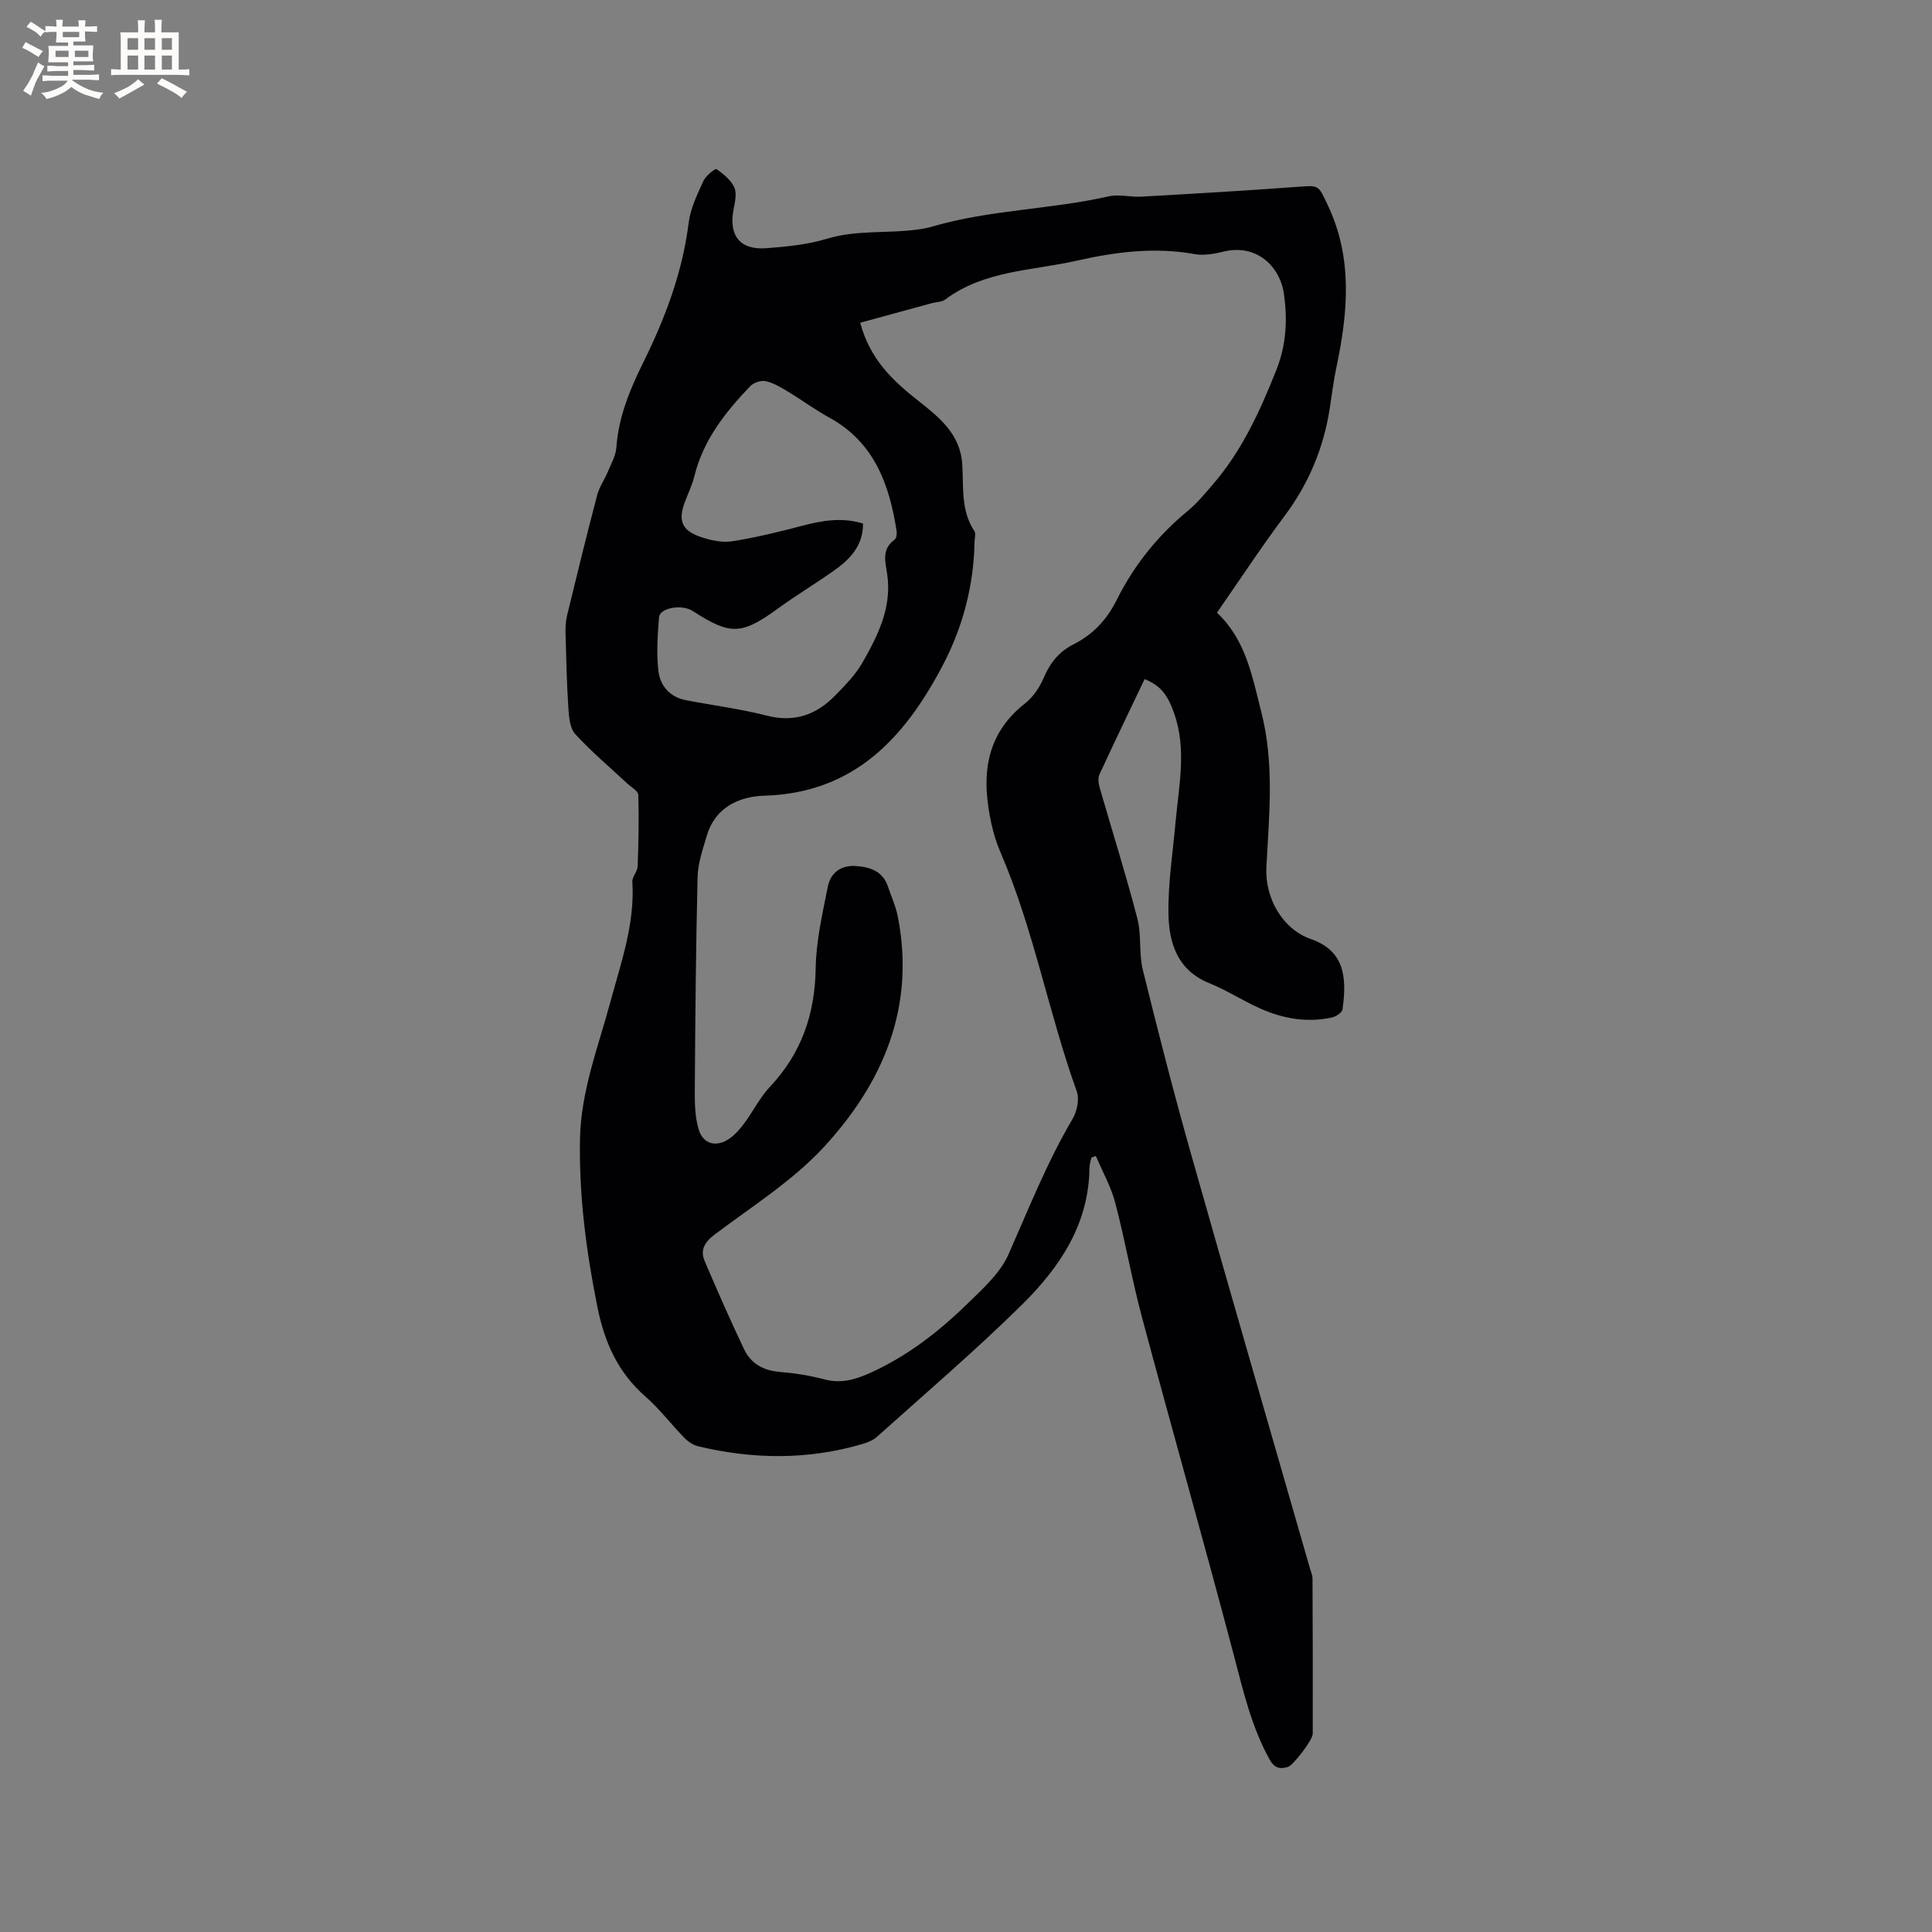 <svg enable-background="new 0 0 400 400" viewBox="0 0 400 400" xmlns="http://www.w3.org/2000/svg"><rect x="0" y="0" width="400" height="400" fill="#808080" stroke="none"/><path d="m225.97 239.66c-.14.7-.41 1.39-.41 2.09-.09 11.69-6.16 20.65-13.94 28.34-9.64 9.52-19.98 18.34-30.07 27.4-.82.74-1.99 1.18-3.08 1.5-11.25 3.3-22.58 3.16-33.91.45-1.04-.25-2.11-.96-2.87-1.75-2.74-2.81-5.13-5.99-8.07-8.56-5.71-4.99-8.48-11.27-9.94-18.56-2.31-11.47-3.81-22.94-3.6-34.69.18-9.97 3.76-19.06 6.29-28.43 2.2-8.17 5.1-16.18 4.55-24.87-.07-1.04 1.06-2.13 1.1-3.21.18-4.93.29-9.87.13-14.79-.03-.82-1.47-1.61-2.3-2.38-3.61-3.37-7.41-6.57-10.74-10.2-1.11-1.21-1.31-3.49-1.43-5.31-.34-5.15-.45-10.32-.59-15.49-.03-1.25.02-2.55.31-3.75 2.02-8.33 4.06-16.66 6.24-24.96.44-1.68 1.52-3.18 2.2-4.81.69-1.65 1.65-3.32 1.77-5.04.45-6.28 2.77-11.94 5.5-17.45 4.58-9.25 8.19-18.76 9.48-29.12.37-2.96 1.79-5.84 3.05-8.62.48-1.07 2.45-2.61 2.7-2.44 1.45 1.01 3.03 2.28 3.7 3.83.56 1.29.09 3.13-.19 4.67-.97 5.31 1.39 8.29 6.82 7.88 4.2-.32 8.51-.74 12.51-1.95 6.21-1.89 12.58-1.06 18.82-1.92 1.05-.14 2.09-.34 3.11-.64 11.91-3.47 24.41-3.5 36.45-6.23 2.1-.48 4.44.19 6.65.07 10.77-.61 21.54-1.23 32.3-2.03 4.68-.35 4.39-.42 6.39 3.78 5.22 11.01 4.18 22.24 1.78 33.61-.59 2.79-.93 5.64-1.37 8.47-1.27 8.22-4.36 15.6-9.38 22.31-4.82 6.44-9.23 13.17-13.97 19.99 5.96 5.59 7.26 13.05 9.17 20.52 2.75 10.76 1.63 21.42 1.06 32.16-.33 6.32 3.27 12.81 9.21 14.89 6.72 2.35 7.57 7.51 6.55 14.58-.1.66-1.36 1.48-2.2 1.66-5.15 1.13-10.14.24-14.88-1.88-3.57-1.6-6.89-3.76-10.51-5.23-6.58-2.66-8.34-8.29-8.44-14.31-.11-6.41.91-12.84 1.49-19.26.68-7.46 2.3-14.91-.33-22.34-1.34-3.8-2.77-5.68-6.1-7.04-3.12 6.55-6.29 13.11-9.34 19.72-.34.75-.23 1.86.02 2.7 2.6 9.04 5.44 18.01 7.81 27.11.89 3.42.29 7.23 1.14 10.67 3.14 12.74 6.4 25.46 9.97 38.08 8.09 28.62 16.4 57.18 24.61 85.77.2.71.54 1.43.55 2.15.05 10.71.08 21.42.05 32.13 0 1.37-4.08 6.56-5.11 6.88-1.75.55-2.85.22-3.85-1.57-3.74-6.77-5.43-14.16-7.38-21.55-6.15-23.33-12.75-46.55-18.99-69.86-2.11-7.86-3.49-15.92-5.56-23.79-.88-3.36-2.65-6.48-4.02-9.71-.29.13-.6.23-.91.33zm-47.87-172.84c2.02 7.6 6.75 12 12 16.14 4.31 3.4 8.72 6.89 9.12 13.12.31 4.71-.34 9.59 2.51 13.87.34.51.06 1.45.04 2.19-.16 9.07-2.41 17.67-6.59 25.62-7.85 14.93-18.26 26.41-36.9 26.98-5.26.16-10.22 2.4-11.95 8.31-.82 2.78-1.83 5.64-1.9 8.48-.36 14.73-.48 29.46-.58 44.19-.02 2.69.04 5.5.78 8.04.92 3.17 3.72 3.87 6.46 1.93 1.18-.84 2.18-2.02 3.05-3.19 1.82-2.47 3.21-5.31 5.29-7.52 6.53-6.94 9.3-15.05 9.45-24.54.09-5.64 1.4-11.28 2.51-16.86.56-2.82 2.65-4.49 5.76-4.28 3.01.2 5.63 1.05 6.71 4.3.66 2.01 1.58 3.96 1.99 6.02 3.76 18.8-3.01 34.61-15.36 47.95-6.47 6.98-14.85 12.23-22.53 18.03-2.11 1.59-3.04 3.22-2.05 5.53 2.6 6.1 5.28 12.18 8.12 18.17 1.4 2.96 3.93 4.45 7.33 4.73 3.16.26 6.33.76 9.39 1.57 3.34.88 6.26.05 9.2-1.26 7.76-3.46 14.37-8.58 20.38-14.45 3.16-3.09 6.75-6.29 8.47-10.19 4.19-9.48 7.99-19.1 13.28-28.07.92-1.56 1.43-4.09.84-5.71-5.87-16.33-8.9-33.56-15.82-49.55-.79-1.83-1.39-3.79-1.82-5.74-2.1-9.54-1.56-18.32 6.96-25.01 1.67-1.31 3.02-3.33 3.86-5.31 1.31-3.08 3.18-5.41 6.16-6.91 4-2.02 6.88-5.06 8.9-9.11 3.58-7.19 8.49-13.36 14.73-18.49 1.94-1.6 3.58-3.6 5.23-5.52 6.04-6.99 9.78-15.23 13.16-23.75 2.05-5.18 2.28-10.31 1.56-15.59-.78-5.74-5.64-10.54-12.55-8.84-1.92.47-4.05.85-5.95.51-8.32-1.51-16.45-.44-24.54 1.39-9.21 2.07-19.05 1.98-27.11 8.02-.7.53-1.82.49-2.74.74-4.88 1.33-9.75 2.67-14.85 4.06zm.58 41.57c.03 4.62-2.73 7.44-6.09 9.8-3.81 2.68-7.8 5.1-11.57 7.83-7.49 5.43-9.76 5.55-17.62.47-2.23-1.44-6.81-.66-6.96 1.32-.28 3.68-.55 7.42-.13 11.06.35 3.07 2.34 5.45 5.68 6.09 5.6 1.08 11.29 1.8 16.8 3.21 5.72 1.46 10.23-.19 14.12-4.17 2.06-2.11 4.21-4.28 5.65-6.81 3.2-5.61 6.13-11.45 5.13-18.26-.39-2.66-1.21-5.22 1.53-7.2.37-.27.5-1.17.42-1.73-1.5-9.72-4.63-18.45-13.98-23.56-2.95-1.62-5.68-3.65-8.57-5.39-1.43-.86-2.95-1.78-4.54-2.13-.97-.21-2.51.28-3.21 1.02-5.15 5.38-9.73 11.14-11.57 18.62-.45 1.84-1.3 3.57-1.97 5.36-1.45 3.85-.66 5.91 3.27 7.25 2.04.69 4.4 1.22 6.48.9 4.89-.76 9.72-1.95 14.52-3.21 4.14-1.09 8.23-1.81 12.61-.47z" fill="#010103"/><g fill="#fcfbfa"><path d="m6.8 9.5c.6.3 1.3.7 2.1 1.1-.4.4-.7.8-.9 1.2-.7-.4-1.3-.8-1.8-1.1s-1.1-.6-1.6-.8c.2-.4.5-.8.7-1.2.4.2.8.5 1.5.8zm.9 6.9c-.3.6-.5 1.1-.7 1.7s-.4 1.1-.6 1.7c-.6-.4-1.1-.7-1.6-1 .7-1 1.2-1.8 1.5-2.4.3-.5.6-1.1.8-1.7.3-.6.5-1.2.8-1.8.3.3.8.6 1.3.8-.7 1.3-1.2 2.2-1.5 2.7zm.1-11c.4.3 1 .7 1.7 1.1-.5.2-.8.6-1.1 1.1-.5-.6-1-1-1.4-1.2s-.9-.6-1.5-.8c.2-.4.5-.7.9-1.1.5.3.9.6 1.4.9zm10.5 13.1c1 .4 2 .6 3.1.7-.4.4-.7.8-.8 1.3-.9-.2-1.9-.6-3-.9-1-.4-2-.9-2.8-1.6-.5.4-1.1.9-1.9 1.3s-1.9.9-3.3 1.2c-.1-.3-.5-.8-1.1-1.3 1 0 2.1-.3 3.2-.8 1.2-.5 1.9-1 2.3-1.7h-3.2c-.4 0-1 0-2 .1v-1.2c1 0 1.7.1 2 .1h3.3v-1h-2.3c-.2 0-.9 0-2 .1v-1.2c1.2 0 1.9.1 2 .1h2.3v-.8h-4.1c0-.7.1-1.2.1-1.6 0-.5 0-1.1-.1-1.8h4.1v-.7h-2.5c0-.6.1-1.1.1-1.6v-.6h-.5c-.4 0-1 0-1.8.1v-1.3c1.2 0 1.9.1 2.1.1h.2c0-.3 0-.8-.1-1.4h1.4c0 .6-.1 1-.1 1.4h3.4c0-.4 0-.8-.1-1.3h1.5c0 .4-.1.9-.1 1.3.7 0 1.5 0 2.5-.1v1.2c-1 0-1.8-.1-2.5-.1v.6c0 .3 0 .8.1 1.5h-2.5v.8h4.1c0 .7-.1 1.3-.1 1.8s0 1 .1 1.5h-4.1v.8h1.4c.8 0 1.8 0 2.9-.1v1.2c-1 0-1.9-.1-2.8-.1h-1.5v1h3.2c.3 0 1 0 2.1-.1v1.2c-1.1 0-1.8-.1-2.1-.1h-3.4l-.1.1c1.4 1 2.4 1.5 3.4 1.9zm-4.1-6.7v-1.3h-2.7v1.3zm2.2-4.1v-1.1h-3.4v1.1zm1.9 4.1v-1.3h-2.8v1.3z"/><path d="m37 6.7v2.3 5.4c1 0 1.8 0 2.2-.1v1.3c-.6 0-1.5-.1-2.5-.1h-11.9c-.7 0-1.3 0-1.8.1v-1.3c.5 0 1.1.1 2 .1v-5.2c0-1 0-1.8-.1-2.5h3.7c0-1.3 0-2.1-.1-2.5h1.5c0 .4-.1 1.3-.1 2.5h2.2c0-1.2 0-2.1-.1-2.6h1.5c0 .4-.1 1.3-.1 2.6zm-12.3 13.7c-.3-.4-.7-.8-1.1-1.1 1.1-.4 2.1-.9 2.9-1.3.8-.5 1.5-1 2.1-1.6.4.4.9.8 1.3 1.1-2.5 1.4-4.2 2.4-5.2 2.9zm3.9-10.1v-2.4h-2.2v2.4zm0 4.1v-2.9h-2.2v2.9zm3.5-4.1v-2.4h-2.2v2.4zm0 4.1v-2.9h-2.2v2.9zm.4 2.9 1-1.1c.6.3 1.4.7 2.5 1.3s2 1.1 2.7 1.5c-.4.4-.8.8-1.1 1.3-.8-.8-2.5-1.7-5.1-3zm3.1-7v-2.4h-2.1v2.4zm0 4.1v-2.9h-2.1v2.9z"/></g></svg>
